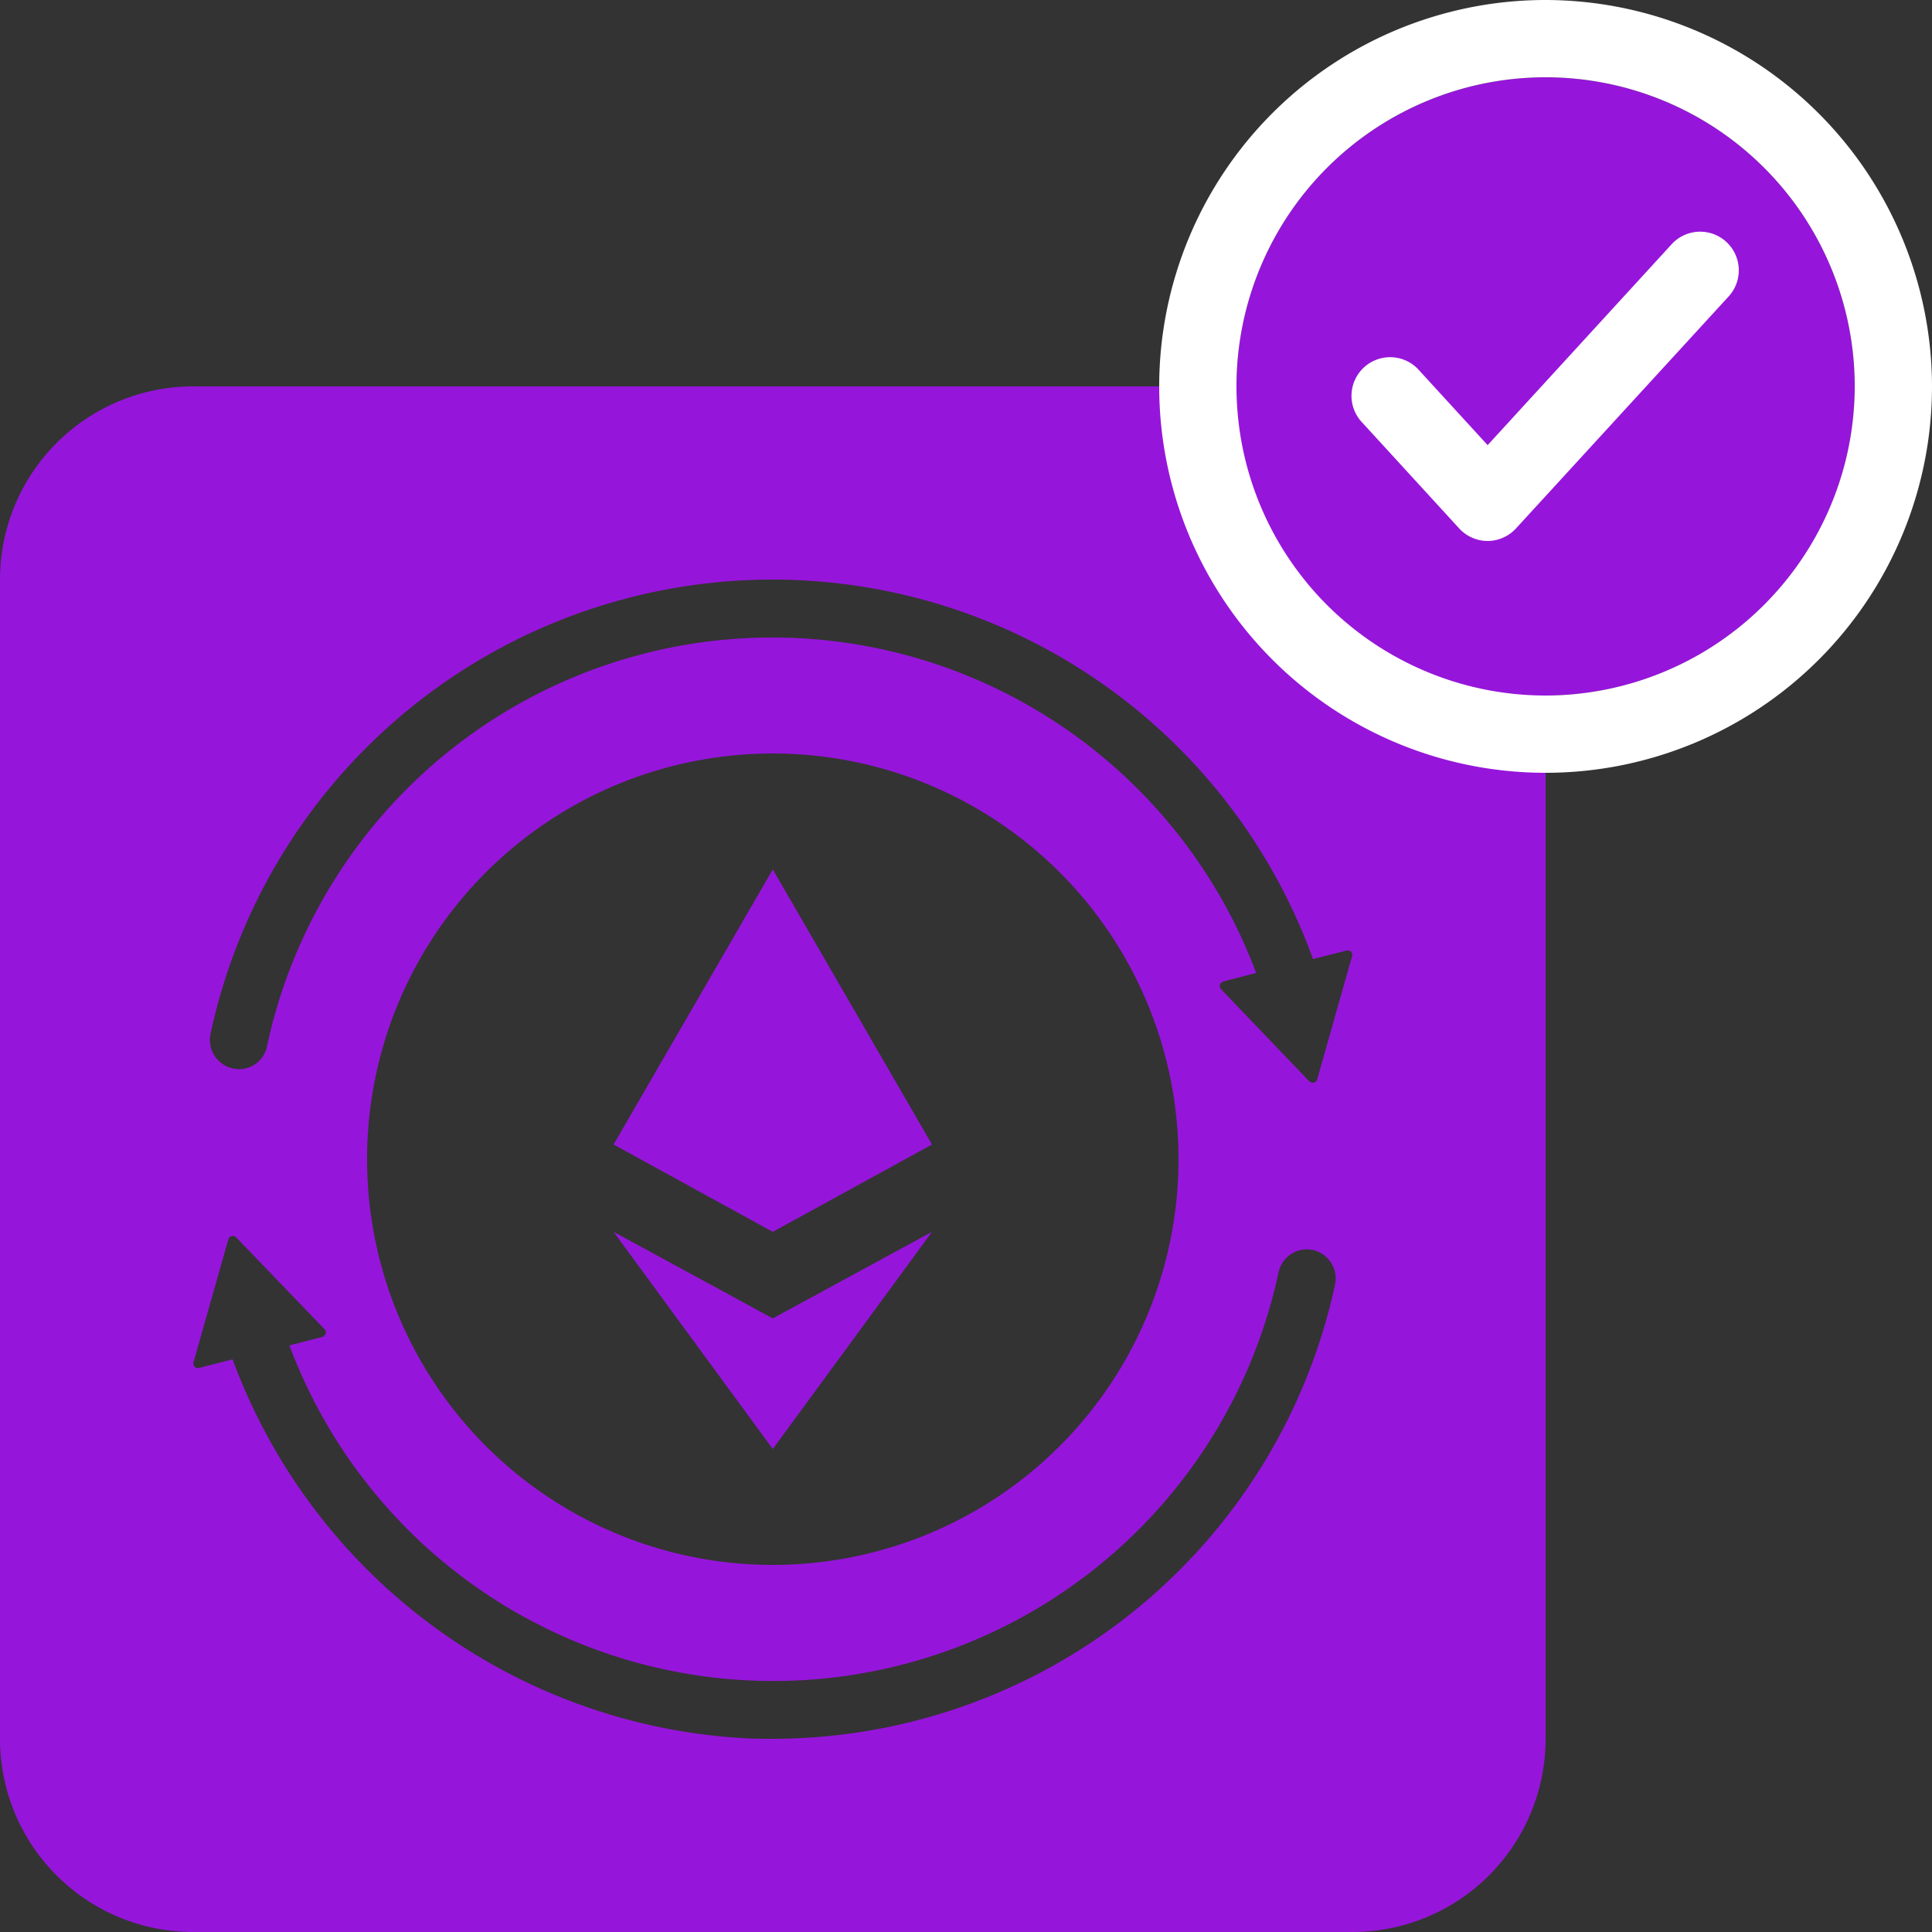 <svg id="Layer_1" data-name="Layer 1" xmlns="http://www.w3.org/2000/svg" viewBox="0 0 50 50"><rect x="0" y="0" width="50" height="50" fill="#333333" stroke="none"/><defs><style>.wrap-token-done-1{fill:#9615db;}.wrap-token-done-2{fill:#fff;}</style></defs><path class="wrap-token-done-1" d="M45,59.12l4.12-2.24L45,62.5l-4.12-5.62Zm-4.12-4.5L45,56.88l4.12-2.26L45,47.5ZM65,40V70a5,5,0,0,1-5,5H30a5,5,0,0,1-5-5V40a5,5,0,0,1,5-5H60A5,5,0,0,1,65,40ZM58.98,57.35a.751.751,0,0,0-.89.57,13.371,13.371,0,0,1-25.6,1.9l.85-.22c.02-.01.04-.01.05-.03a.115.115,0,0,0,.01-.17l-2.29-2.38a.219.219,0,0,0-.05-.03.124.124,0,0,0-.15.08l-.9,3.18a.085.085,0,0,0,0,.07.116.116,0,0,0,.15.08l.86-.22a15.013,15.013,0,0,0,13.34,9.81c.21.01.43.01.65.01A14.893,14.893,0,0,0,59.55,58.25.758.758,0,0,0,58.98,57.35ZM45,65.5A10.5,10.5,0,1,0,34.5,55,10.5,10.5,0,0,0,45,65.5ZM59.99,49.75a.116.116,0,0,0-.08-.15h-.06l-.87.22a14.873,14.873,0,0,0-28.53,1.93.756.756,0,0,0,.57.9.881.881,0,0,0,.17.02.738.738,0,0,0,.72-.59,13.372,13.372,0,0,1,25.6-1.9l-.85.22a.131.131,0,0,0-.09.15.219.219,0,0,0,.03.05l2.28,2.38a.137.137,0,0,0,.18.01c.01-.02.03-.04.03-.06Z" transform="translate(-25 -25)"/><circle class="wrap-token-done-1" cx="40" cy="10" r="8"/><path class="wrap-token-done-2" d="M63.5,39h0a1,1,0,0,1-.737-.325l-2.5-2.73a1,1,0,1,1,1.474-1.35L63.5,36.52l4.763-5.2a1,1,0,1,1,1.474,1.352l-5.5,6A1,1,0,0,1,63.5,39ZM75,35A10,10,0,1,1,65,25,10.016,10.016,0,0,1,75,35Zm-2,0a8,8,0,1,0-8,8A8.011,8.011,0,0,0,73,35Z" transform="translate(-25 -25)"/></svg>